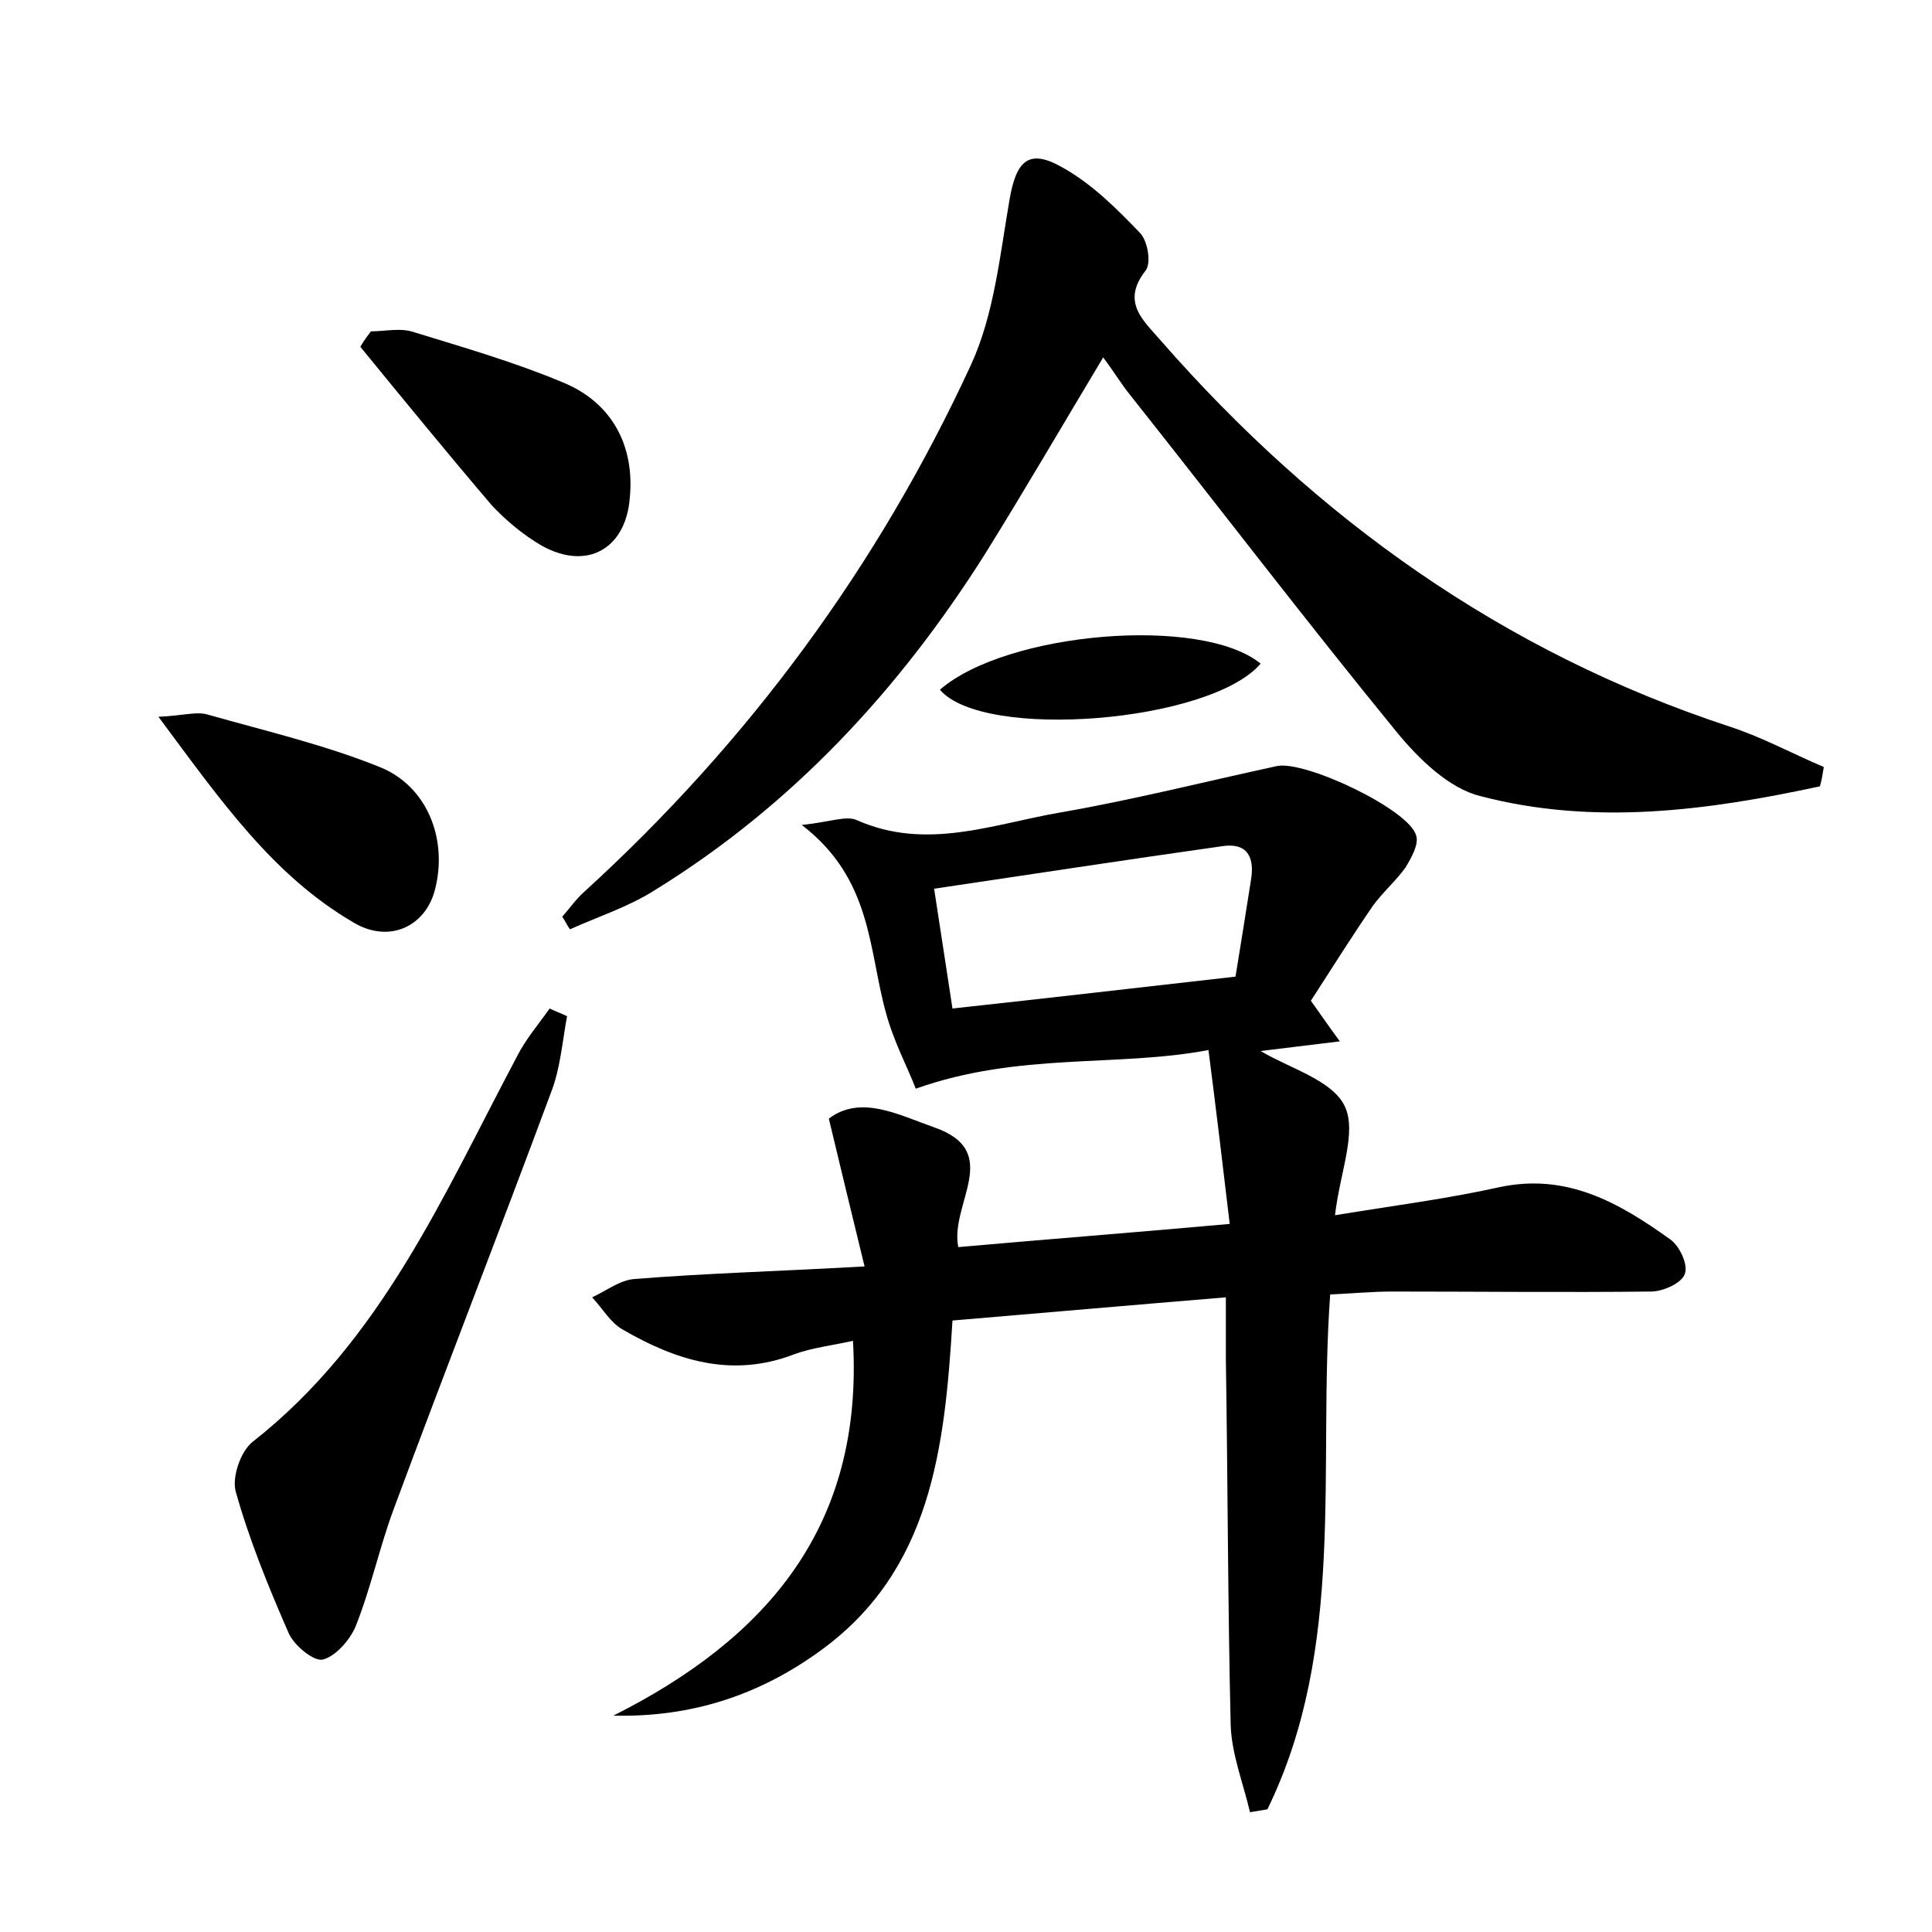 <?xml version="1.0" encoding="utf-8"?>
<!-- Generator: Adobe Illustrator 22.0.0, SVG Export Plug-In . SVG Version: 6.00 Build 0)  -->
<svg version="1.1" id="图层_1" xmlns="http://www.w3.org/2000/svg" xmlns:xlink="http://www.w3.org/1999/xlink" x="0px" y="0px"
	 viewBox="0 0 200 200" style="enable-background:new 0 0 200 200;" xml:space="preserve">
<style type="text/css">
	.st1{fill:#010000;}
	.st4{fill:#fbfafc;}
</style>
<g>
	
	<path d="M138.2,125.8c6.1-1,11.6-1.7,17-2.9c7-1.5,12.4,1.6,17.7,5.4c1,0.7,1.9,2.7,1.5,3.6c-0.3,0.9-2.2,1.8-3.5,1.8
		c-8.9,0.1-17.9,0-26.8,0c-2,0-4.1,0.2-6.4,0.3c-1.3,18.1,1.7,36.5-6.5,53.3c-0.6,0.1-1.2,0.2-1.8,0.3c-0.7-3-1.9-6-2-9
		c-0.3-12.6-0.3-25.3-0.5-37.9c0-1.9,0-3.8,0-6.4c-9.7,0.8-18.8,1.6-28.3,2.4c-0.8,13.2-2.2,25.9-13.7,34.2
		c-6.2,4.5-13.2,6.9-21.4,6.7c15.9-8,25.9-19.6,24.8-38.8c-2.2,0.5-4.2,0.7-6.1,1.4c-6.5,2.5-12.3,0.6-17.8-2.6
		c-1.2-0.7-2-2.1-3.1-3.3c1.5-0.7,2.9-1.8,4.4-1.9c7.5-0.6,15-0.8,23.8-1.3c-1.3-5.3-2.4-9.9-3.7-15.3c3.3-2.5,7.2-0.4,10.9,0.9
		c7.2,2.5,1.6,7.9,2.5,12.4c9-0.8,18.1-1.5,28.1-2.4c-0.7-5.9-1.4-11.8-2.2-18c-9.5,1.8-19.6,0.2-30.3,4c-0.8-2.1-2.3-4.9-3.1-7.9
		c-1.8-6.5-1.4-13.8-8.7-19.4c2.9-0.3,4.6-1,5.7-0.5c7.2,3.2,14.1,0.4,21.1-0.8c7.5-1.3,15-3.2,22.4-4.8c2.9-0.6,13.7,4.5,14.4,7.2
		c0.3,0.9-0.5,2.3-1.1,3.3c-1,1.4-2.4,2.6-3.4,4c-2.2,3.2-4.2,6.4-6.4,9.8c0.8,1.1,1.6,2.3,3,4.2c-3.2,0.4-5.8,0.7-8.2,1
		c3,1.8,7.4,3,8.7,5.7C140.5,117.2,138.7,121.4,138.2,125.8z M98.6,104.4c10.1-1.1,19.6-2.2,29.3-3.3c0.6-3.7,1.1-6.8,1.6-10
		c0.4-2.4-0.4-3.9-3-3.5c-9.9,1.4-19.7,2.9-29.8,4.4C97.4,96.5,97.9,99.9,98.6,104.4z"/>
	<path d="M188.4,81.4c-11.6,2.5-23.4,4.1-35.2,1c-3.2-0.8-6.3-3.8-8.6-6.6c-9.4-11.5-18.4-23.3-27.6-34.9c-0.9-1.1-1.6-2.3-2.8-3.9
		c-4.2,7-8.1,13.7-12.2,20.3c-8.9,14.1-20,26.1-34.3,34.9c-2.7,1.7-5.8,2.7-8.7,4c-0.3-0.4-0.5-0.9-0.8-1.3c0.8-0.9,1.4-1.8,2.3-2.6
		c17-15.5,30.4-33.7,40-54.5c2.4-5.2,3-11.3,4-17.1c0.7-4.1,2-5.4,5.6-3.3c3,1.7,5.5,4.2,7.9,6.7c0.8,0.8,1.2,3.1,0.6,3.9
		c-2.6,3.3-0.2,5.2,1.6,7.3c16.1,18.4,35.4,32.2,58.8,39.9c3.4,1.1,6.5,2.8,9.8,4.2C188.7,80,188.6,80.7,188.4,81.4z"/>
	<path d="M58.7,105.2c-0.5,2.7-0.7,5.5-1.7,8c-5.3,14.3-10.9,28.6-16.2,42.9c-1.5,4-2.4,8.3-4,12.3c-0.6,1.4-2.1,3.1-3.4,3.4
		c-0.9,0.2-2.9-1.4-3.5-2.7c-2.1-4.8-4.1-9.7-5.5-14.7c-0.4-1.5,0.5-4.1,1.7-5.1c13.4-10.5,19.8-25.6,27.4-39.9
		c0.9-1.8,2.2-3.3,3.4-5C57.5,104.7,58.1,104.9,58.7,105.2z"/>
	<path d="M38.4,34.3c1.5,0,3.1-0.4,4.5,0.1c5.2,1.6,10.4,3.1,15.4,5.2c5.1,2.1,7.4,6.6,6.9,11.9c-0.4,5.3-4.4,7.6-9.1,5
		c-1.9-1.1-3.7-2.6-5.2-4.2c-4.6-5.4-9.1-10.9-13.6-16.4C37.7,35.2,38.1,34.7,38.4,34.3z"/>
	<path d="M16.4,74.2c2.5-0.1,4-0.6,5.2-0.2c6,1.7,12,3.1,17.7,5.4c5,2,7.1,7.6,5.7,12.8c-1,3.7-4.7,5.5-8.4,3.3
		C28.2,90.6,22.8,82.8,16.4,74.2z"/>
	<path d="M97.3,71.4c6.9-6,27.1-7.7,33.2-2.7C125.3,74.8,101.8,76.7,97.3,71.4z"/>
	
</g>
</svg>
